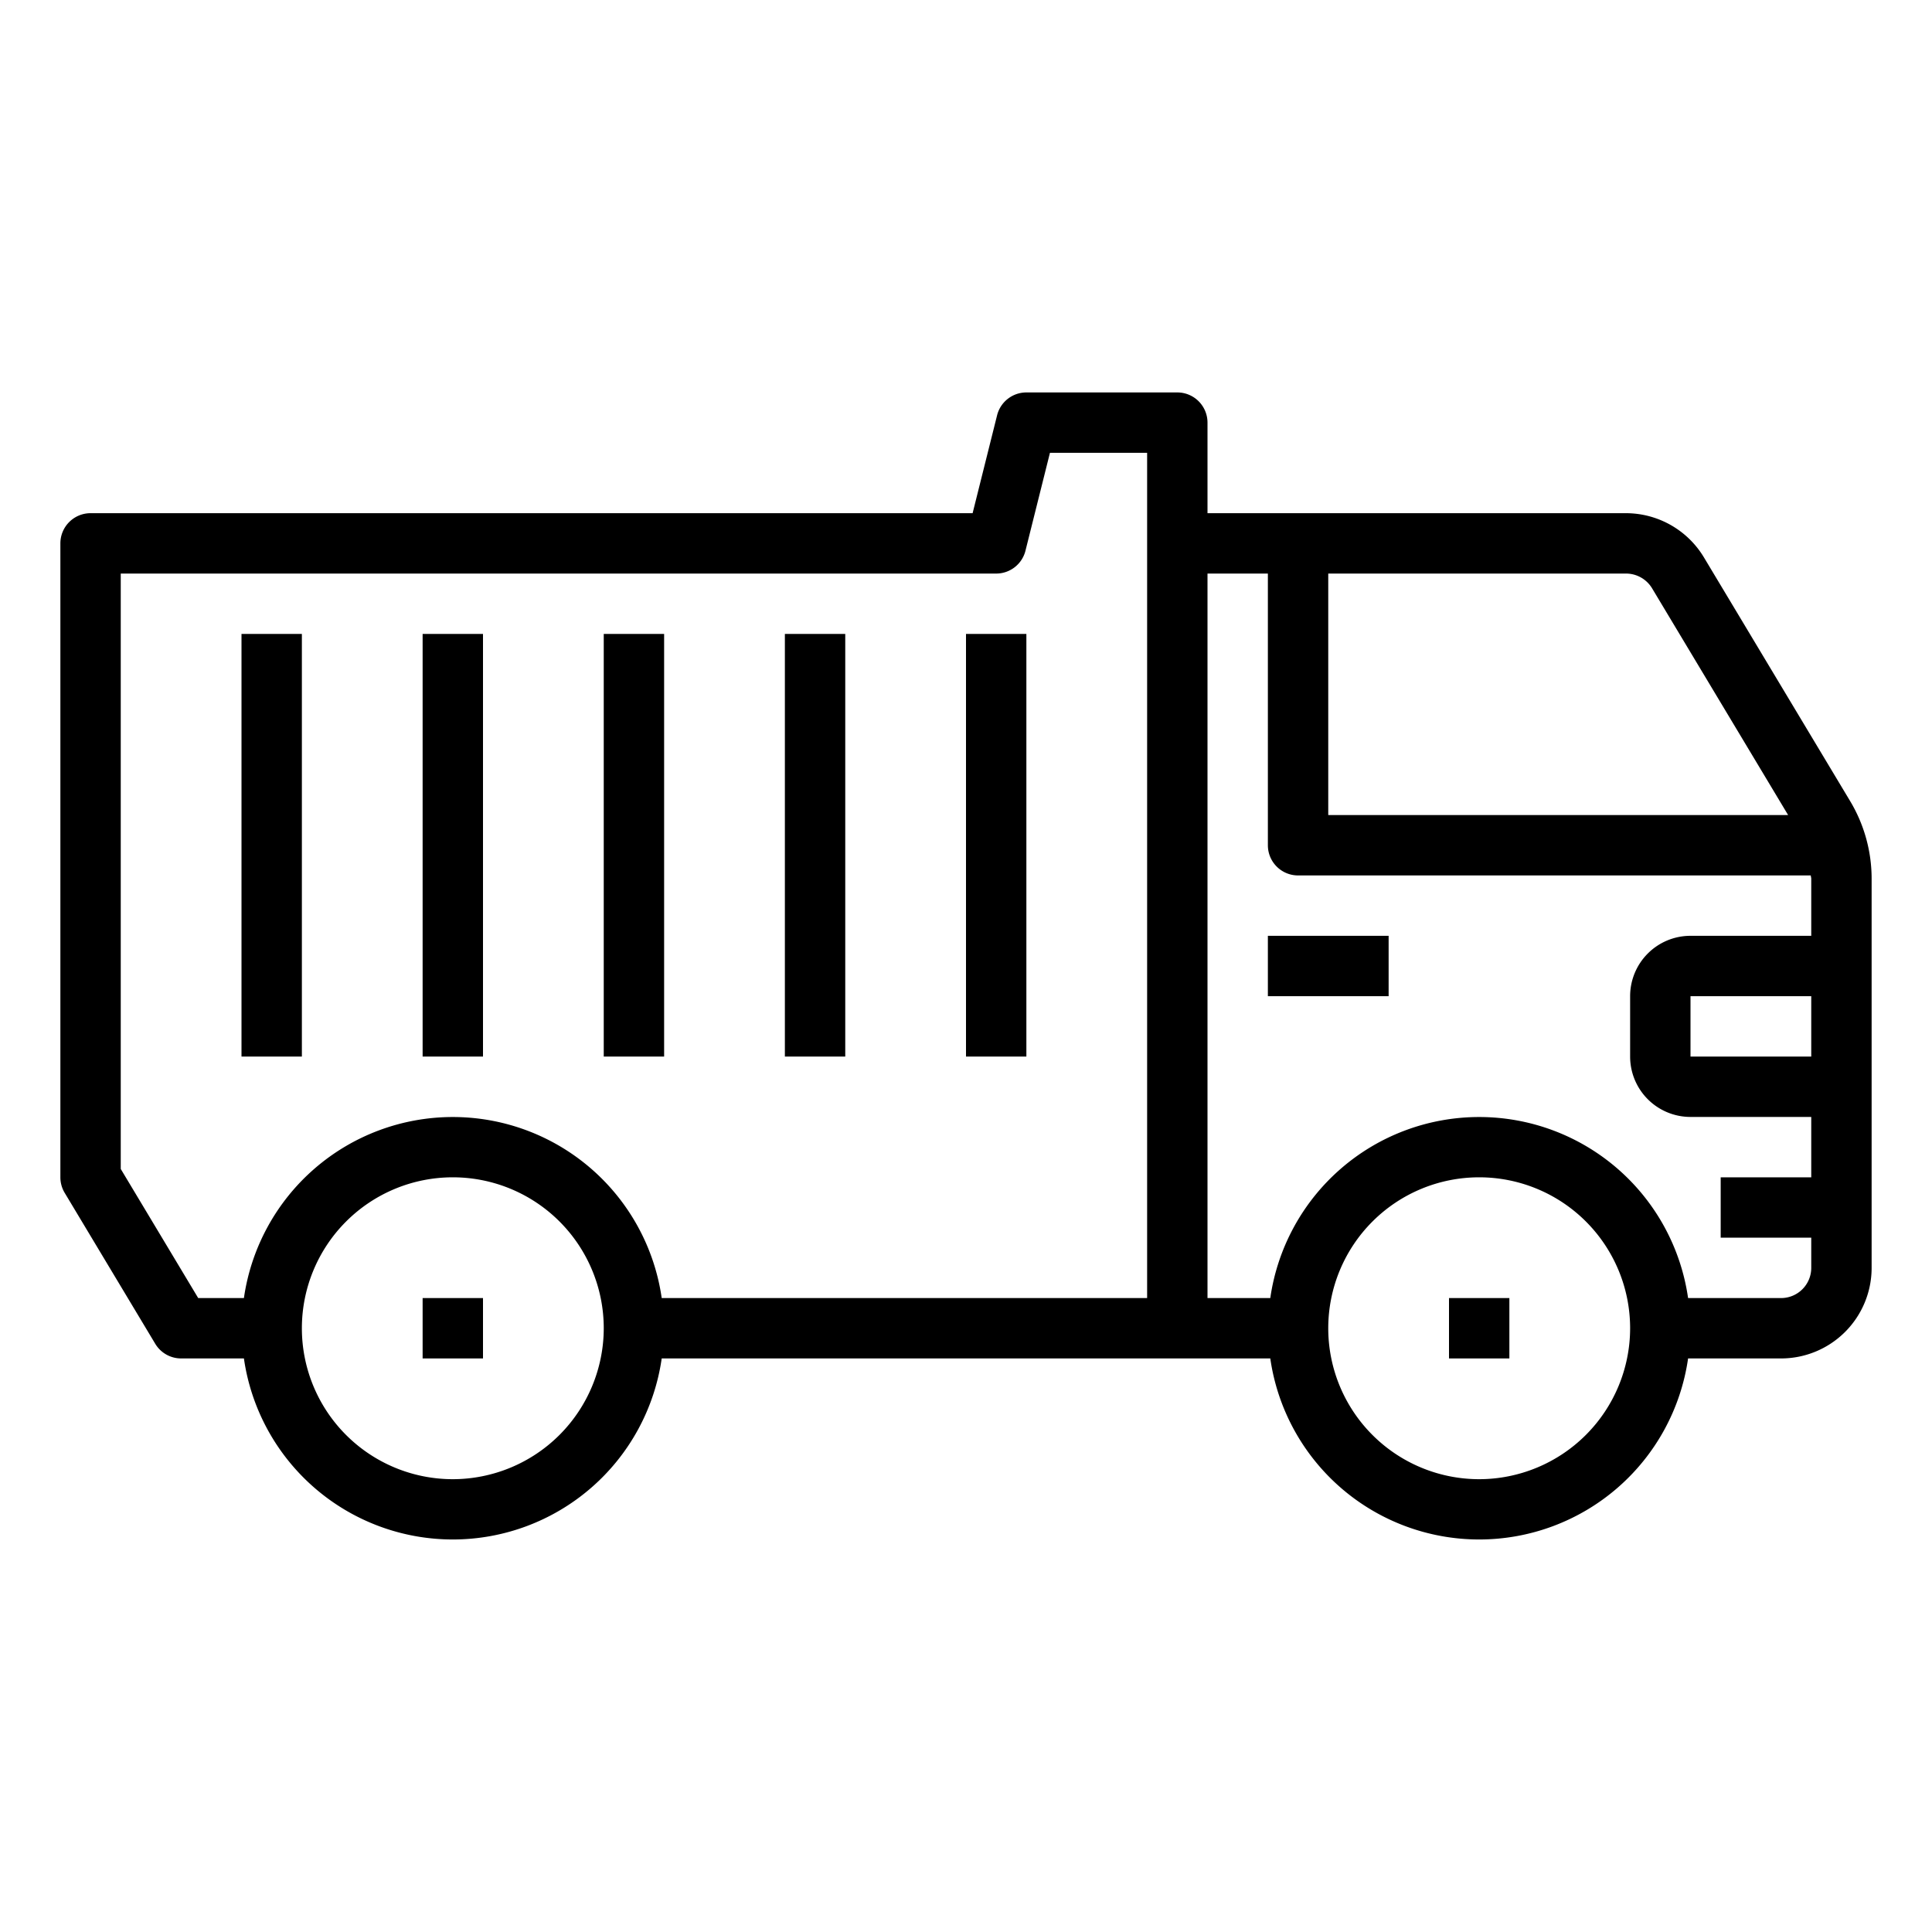 <svg xmlns="http://www.w3.org/2000/svg" viewBox="0 0 64 64" x="0px" y="0px"><g><path d="M61.287,26.535,56.44,18.456A3.019,3.019,0,0,0,53.867,17H40V14a1,1,0,0,0-1-1H34a1,1,0,0,0-.97.757L32.219,17H3a1,1,0,0,0-1,1V39a1,1,0,0,0,.143.515l3,5A1,1,0,0,0,6,45H8.08a6.991,6.991,0,0,0,13.84,0H42.08a6.991,6.991,0,0,0,13.84,0H59a3,3,0,0,0,3-3V29.108A5,5,0,0,0,61.287,26.535Zm-6.561-7.049L59.234,27H44V19h9.867A1.009,1.009,0,0,1,54.726,19.486ZM4,38.723V19H33a1,1,0,0,0,.97-.757L34.781,15H38V43H21.92A6.991,6.991,0,0,0,8.08,43H6.566ZM15,49a5,5,0,1,1,5-5A5.006,5.006,0,0,1,15,49Zm34,0a5,5,0,1,1,5-5A5.006,5.006,0,0,1,49,49Zm10-6H55.92a6.991,6.991,0,0,0-13.84,0H40V19h2v9a1,1,0,0,0,1,1H59.985c0,.036.015.071.015.108V31H56a2,2,0,0,0-2,2v2a2,2,0,0,0,2,2h4v2H57v2h3v1A1,1,0,0,1,59,43Zm1-10v2H56V33Z"></path><rect x="42" y="31" width="4" height="2"></rect><rect x="14" y="43" width="2" height="2"></rect><rect x="48" y="43" width="2" height="2"></rect><rect x="20" y="21" width="2" height="14"></rect><rect x="26" y="21" width="2" height="14"></rect><rect x="32" y="21" width="2" height="14"></rect><rect x="8" y="21" width="2" height="14"></rect><rect x="14" y="21" width="2" height="14"></rect></g></svg>